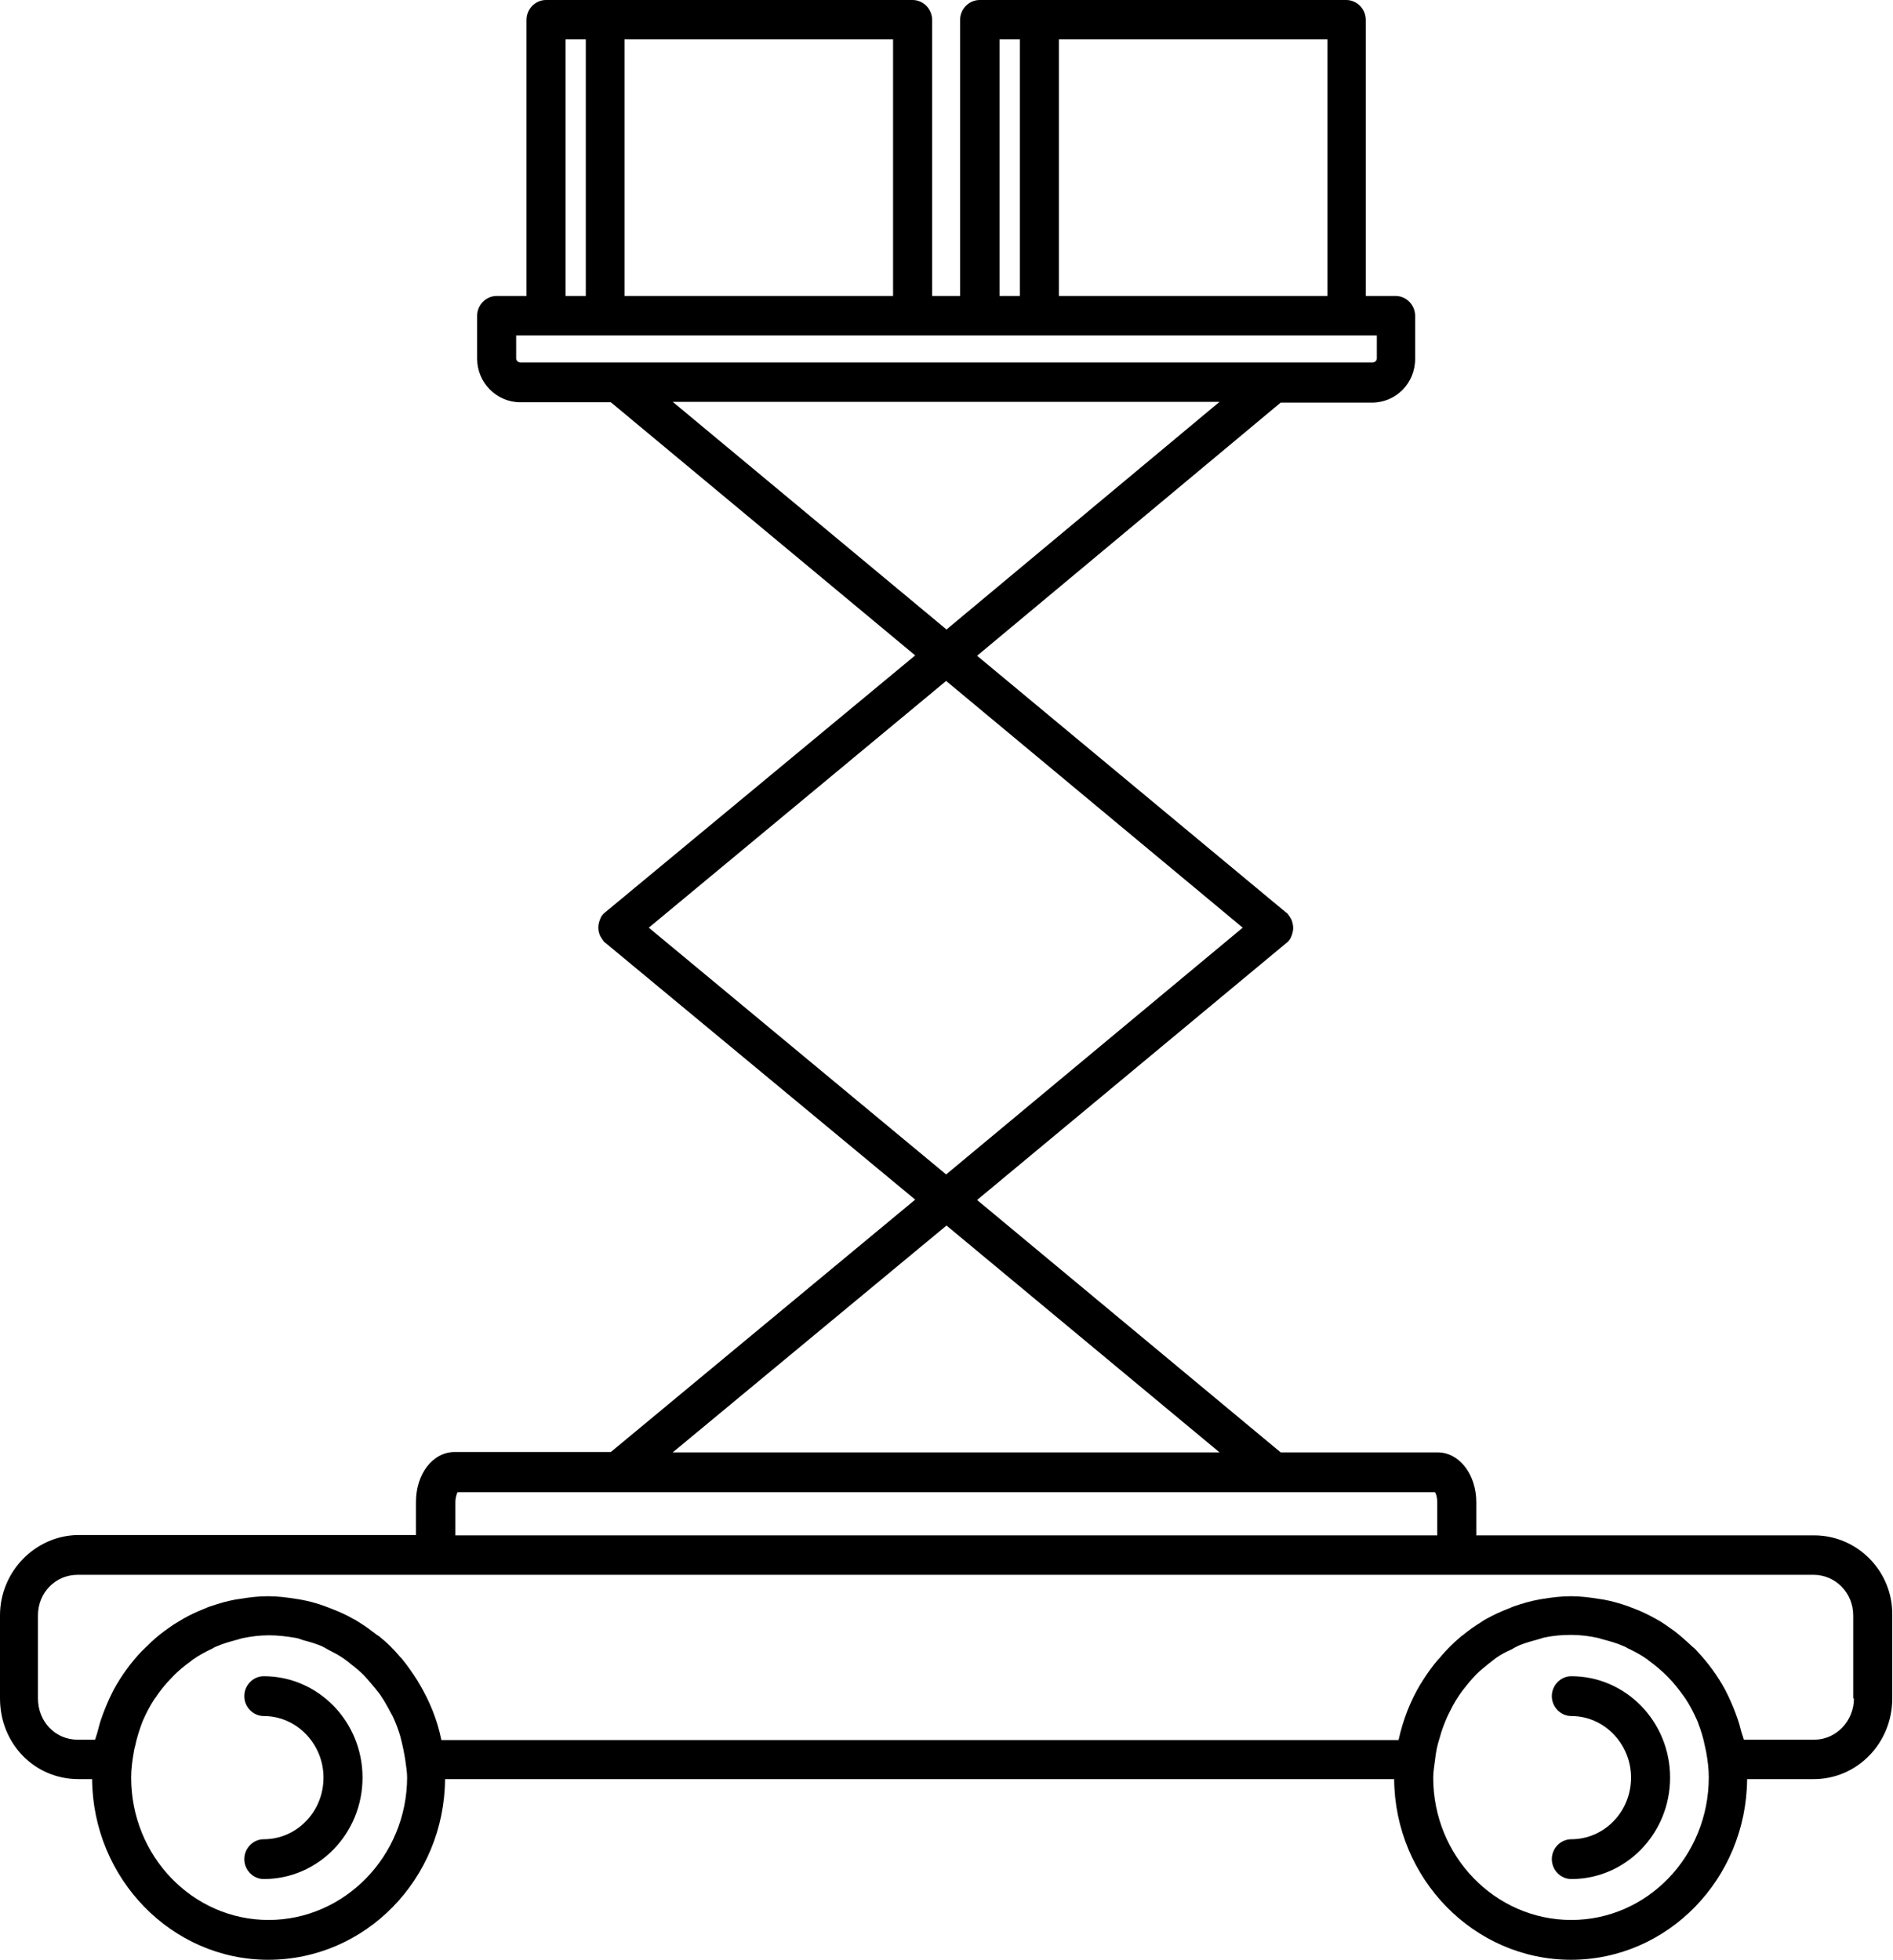 <svg width="57" height="59" viewBox="0 0 57 59" xmlns="http://www.w3.org/2000/svg">
<path d="M54.626 46.223H44.453V45.228C44.453 44.391 43.943 43.724 43.288 43.724H38.562L29.421 36.126L38.717 28.403C38.74 28.392 38.751 28.369 38.773 28.358C38.817 28.313 38.862 28.256 38.884 28.188C38.917 28.109 38.939 28.019 38.939 27.94C38.939 27.849 38.917 27.759 38.884 27.68C38.85 27.623 38.817 27.567 38.773 27.51C38.751 27.487 38.74 27.476 38.717 27.465L29.421 19.742L38.562 12.121H41.313C42.035 12.121 42.611 11.533 42.611 10.809V9.509C42.611 9.181 42.345 8.91 42.023 8.91H41.125V0.599C41.125 0.271 40.858 0 40.537 0H29.498C29.177 0 28.91 0.271 28.91 0.599V8.91H28.067V0.599C28.067 0.271 27.801 0 27.479 0H16.441C16.119 0 15.853 0.271 15.853 0.599V8.91H14.954C14.633 8.91 14.367 9.181 14.367 9.509V10.798C14.367 11.522 14.954 12.11 15.665 12.11H18.393L27.557 19.731L18.238 27.453C18.216 27.465 18.205 27.487 18.183 27.499C18.138 27.544 18.094 27.6 18.072 27.668C18.038 27.747 18.016 27.838 18.016 27.928C18.016 28.019 18.038 28.098 18.072 28.177C18.105 28.234 18.138 28.29 18.183 28.347C18.205 28.369 18.216 28.381 18.238 28.392L27.557 36.115L18.393 43.713H13.69C13.035 43.713 12.525 44.369 12.525 45.217V46.212H2.363C1.065 46.223 0 47.309 0 48.632V51.13C0 52.498 1.043 53.561 2.363 53.561H2.773C2.796 56.558 5.17 59 8.076 59C11.005 59 13.379 56.569 13.401 53.561H41.979C42.001 56.558 44.386 59 47.304 59C50.211 59 52.585 56.569 52.607 53.561H54.615C55.924 53.561 56.978 52.476 56.978 51.13V48.632C57 47.309 55.935 46.223 54.626 46.223ZM31.884 1.187H39.971V8.91H31.884V1.187ZM30.098 1.187H30.708V8.91H30.098V1.187ZM18.804 1.187H26.891V8.91H18.804V1.187ZM17.029 1.187H17.639V8.91H17.029V1.187ZM18.615 10.911H15.676C15.609 10.911 15.542 10.866 15.542 10.787V10.097H16.441H27.479H29.521H40.559H41.458V10.787C41.458 10.866 41.391 10.911 41.324 10.911H38.362C38.351 10.911 38.351 10.911 38.351 10.911H18.615ZM20.257 12.098H36.721L28.5 18.951L20.257 12.098ZM19.536 27.928L28.489 20.5L37.419 27.928L28.489 35.357L19.536 27.928ZM28.5 36.895L36.721 43.724H20.257L28.5 36.895ZM13.712 45.228C13.712 45.081 13.756 44.968 13.778 44.923H43.21C43.244 44.979 43.277 45.081 43.277 45.228V46.223H13.712V45.228ZM8.087 57.801C5.802 57.801 3.949 55.879 3.949 53.516C3.949 53.256 3.983 53.007 4.027 52.758C4.038 52.691 4.049 52.623 4.071 52.555C4.116 52.34 4.182 52.125 4.26 51.91C4.271 51.877 4.293 51.831 4.304 51.797C4.404 51.571 4.515 51.356 4.648 51.153C4.659 51.142 4.67 51.119 4.682 51.108C4.826 50.893 4.981 50.701 5.159 50.52C5.17 50.508 5.181 50.497 5.192 50.486C5.358 50.305 5.558 50.147 5.747 50.011C5.769 50 5.78 49.977 5.802 49.966C5.991 49.83 6.19 49.728 6.401 49.627C6.434 49.604 6.479 49.581 6.512 49.57C6.712 49.48 6.923 49.423 7.133 49.366C7.189 49.355 7.233 49.333 7.289 49.321C7.555 49.265 7.821 49.231 8.098 49.231C8.376 49.231 8.642 49.265 8.908 49.31C8.986 49.321 9.053 49.355 9.13 49.378C9.308 49.423 9.496 49.48 9.663 49.547C9.74 49.581 9.818 49.627 9.896 49.672C10.051 49.751 10.206 49.83 10.351 49.932C10.428 49.988 10.506 50.045 10.584 50.113C10.717 50.215 10.839 50.316 10.95 50.429C11.027 50.508 11.105 50.599 11.171 50.678C11.26 50.78 11.349 50.893 11.438 51.006C11.515 51.119 11.593 51.243 11.66 51.368C11.715 51.458 11.759 51.56 11.815 51.65C11.893 51.809 11.959 51.978 12.015 52.148C12.037 52.216 12.059 52.284 12.07 52.34C12.126 52.555 12.17 52.77 12.203 52.985C12.225 53.166 12.259 53.335 12.259 53.516C12.248 55.879 10.373 57.801 8.087 57.801ZM47.315 57.801C45.019 57.801 43.155 55.879 43.155 53.516C43.155 53.335 43.188 53.166 43.21 52.985C43.233 52.758 43.277 52.544 43.343 52.34C43.366 52.272 43.377 52.216 43.399 52.148C43.455 51.978 43.521 51.809 43.599 51.639C43.643 51.549 43.699 51.447 43.743 51.356C43.809 51.232 43.887 51.108 43.965 50.995C44.042 50.882 44.131 50.78 44.22 50.667C44.298 50.576 44.364 50.497 44.453 50.407C44.564 50.294 44.697 50.192 44.819 50.09C44.897 50.033 44.974 49.966 45.052 49.909C45.196 49.807 45.352 49.728 45.507 49.66C45.584 49.615 45.662 49.57 45.74 49.536C45.906 49.468 46.095 49.412 46.272 49.366C46.35 49.344 46.416 49.321 46.494 49.299C46.76 49.242 47.027 49.219 47.304 49.219C47.581 49.219 47.859 49.253 48.114 49.31C48.169 49.321 48.214 49.344 48.269 49.355C48.48 49.412 48.691 49.468 48.89 49.559C48.924 49.57 48.968 49.593 49.001 49.615C49.212 49.717 49.412 49.819 49.6 49.954C49.623 49.966 49.634 49.988 49.656 50C49.856 50.147 50.044 50.305 50.211 50.474C50.222 50.486 50.233 50.497 50.244 50.508C50.421 50.689 50.577 50.893 50.721 51.096C50.732 51.108 50.743 51.13 50.754 51.142C50.887 51.345 50.998 51.56 51.098 51.786C51.109 51.82 51.131 51.854 51.142 51.899C51.22 52.103 51.287 52.318 51.331 52.544C51.342 52.611 51.364 52.679 51.375 52.747C51.42 52.996 51.453 53.245 51.453 53.505C51.453 55.879 49.6 57.801 47.315 57.801ZM55.824 51.13C55.824 51.809 55.292 52.374 54.626 52.374H52.507C52.485 52.284 52.452 52.205 52.429 52.125C52.396 51.99 52.363 51.865 52.318 51.741C52.241 51.515 52.152 51.3 52.052 51.085C52.019 51.017 51.986 50.949 51.952 50.882C51.719 50.452 51.431 50.056 51.098 49.706C51.054 49.649 50.998 49.604 50.943 49.559C50.776 49.4 50.61 49.253 50.421 49.106C50.322 49.038 50.233 48.971 50.133 48.903C50.033 48.835 49.944 48.779 49.833 48.722C49.645 48.62 49.445 48.518 49.234 48.439C49.157 48.405 49.079 48.383 49.001 48.349C48.768 48.27 48.535 48.202 48.291 48.157C48.236 48.145 48.191 48.145 48.136 48.134C47.859 48.089 47.581 48.055 47.304 48.055C47.016 48.055 46.738 48.089 46.461 48.134C46.416 48.145 46.372 48.145 46.328 48.157C46.073 48.202 45.817 48.281 45.584 48.36C45.529 48.383 45.474 48.405 45.418 48.428C45.185 48.518 44.963 48.62 44.741 48.745C44.686 48.779 44.642 48.801 44.597 48.835C44.397 48.959 44.22 49.084 44.042 49.231C44.009 49.253 43.976 49.276 43.943 49.31C43.743 49.48 43.565 49.66 43.399 49.853C43.366 49.898 43.332 49.932 43.299 49.966C43.122 50.169 42.966 50.395 42.822 50.621C42.811 50.644 42.8 50.667 42.778 50.689C42.467 51.209 42.245 51.775 42.112 52.385H13.29C13.168 51.775 12.935 51.209 12.625 50.689C12.614 50.667 12.591 50.644 12.58 50.61C12.436 50.384 12.281 50.158 12.114 49.954C12.081 49.909 12.037 49.875 12.004 49.83C11.837 49.638 11.66 49.457 11.46 49.299C11.427 49.265 11.382 49.242 11.349 49.219C11.171 49.084 10.994 48.948 10.805 48.835C10.75 48.801 10.706 48.767 10.65 48.745C10.439 48.62 10.206 48.518 9.973 48.428C9.918 48.405 9.862 48.383 9.796 48.36C9.552 48.27 9.308 48.202 9.053 48.157C9.008 48.145 8.964 48.145 8.908 48.134C8.631 48.089 8.354 48.055 8.065 48.055C7.777 48.055 7.499 48.089 7.233 48.134C7.178 48.145 7.133 48.145 7.078 48.157C6.834 48.202 6.601 48.27 6.368 48.349C6.29 48.371 6.213 48.405 6.135 48.439C5.935 48.518 5.736 48.609 5.536 48.722C5.436 48.779 5.336 48.846 5.236 48.903C5.136 48.971 5.037 49.038 4.948 49.106C4.759 49.242 4.593 49.389 4.426 49.559C4.371 49.604 4.327 49.66 4.271 49.706C3.938 50.056 3.65 50.452 3.417 50.882C3.384 50.949 3.35 51.017 3.317 51.085C3.217 51.3 3.128 51.515 3.051 51.741C3.006 51.865 2.973 52.001 2.94 52.125C2.918 52.216 2.884 52.295 2.862 52.374H2.341C1.664 52.374 1.143 51.831 1.143 51.13V48.632C1.143 47.953 1.664 47.41 2.341 47.41H13.102H43.843H54.604C55.269 47.41 55.802 47.953 55.802 48.632V51.13H55.824Z" />
<path d="M47.315 50.463C46.993 50.463 46.727 50.735 46.727 51.063C46.727 51.391 46.993 51.662 47.315 51.662C48.303 51.662 49.112 52.499 49.112 53.516C49.112 54.545 48.303 55.371 47.315 55.371C46.993 55.371 46.727 55.642 46.727 55.97C46.727 56.298 46.993 56.569 47.315 56.569C48.957 56.569 50.288 55.201 50.288 53.516C50.288 51.831 48.957 50.463 47.315 50.463Z" />
<path d="M7.943 50.463C7.622 50.463 7.355 50.735 7.355 51.063C7.355 51.391 7.622 51.662 7.943 51.662C8.931 51.662 9.741 52.499 9.741 53.516C9.741 54.545 8.931 55.371 7.943 55.371C7.622 55.371 7.355 55.642 7.355 55.97C7.355 56.298 7.622 56.569 7.943 56.569C9.585 56.569 10.916 55.201 10.916 53.516C10.916 51.831 9.585 50.463 7.943 50.463Z" />
</svg>
